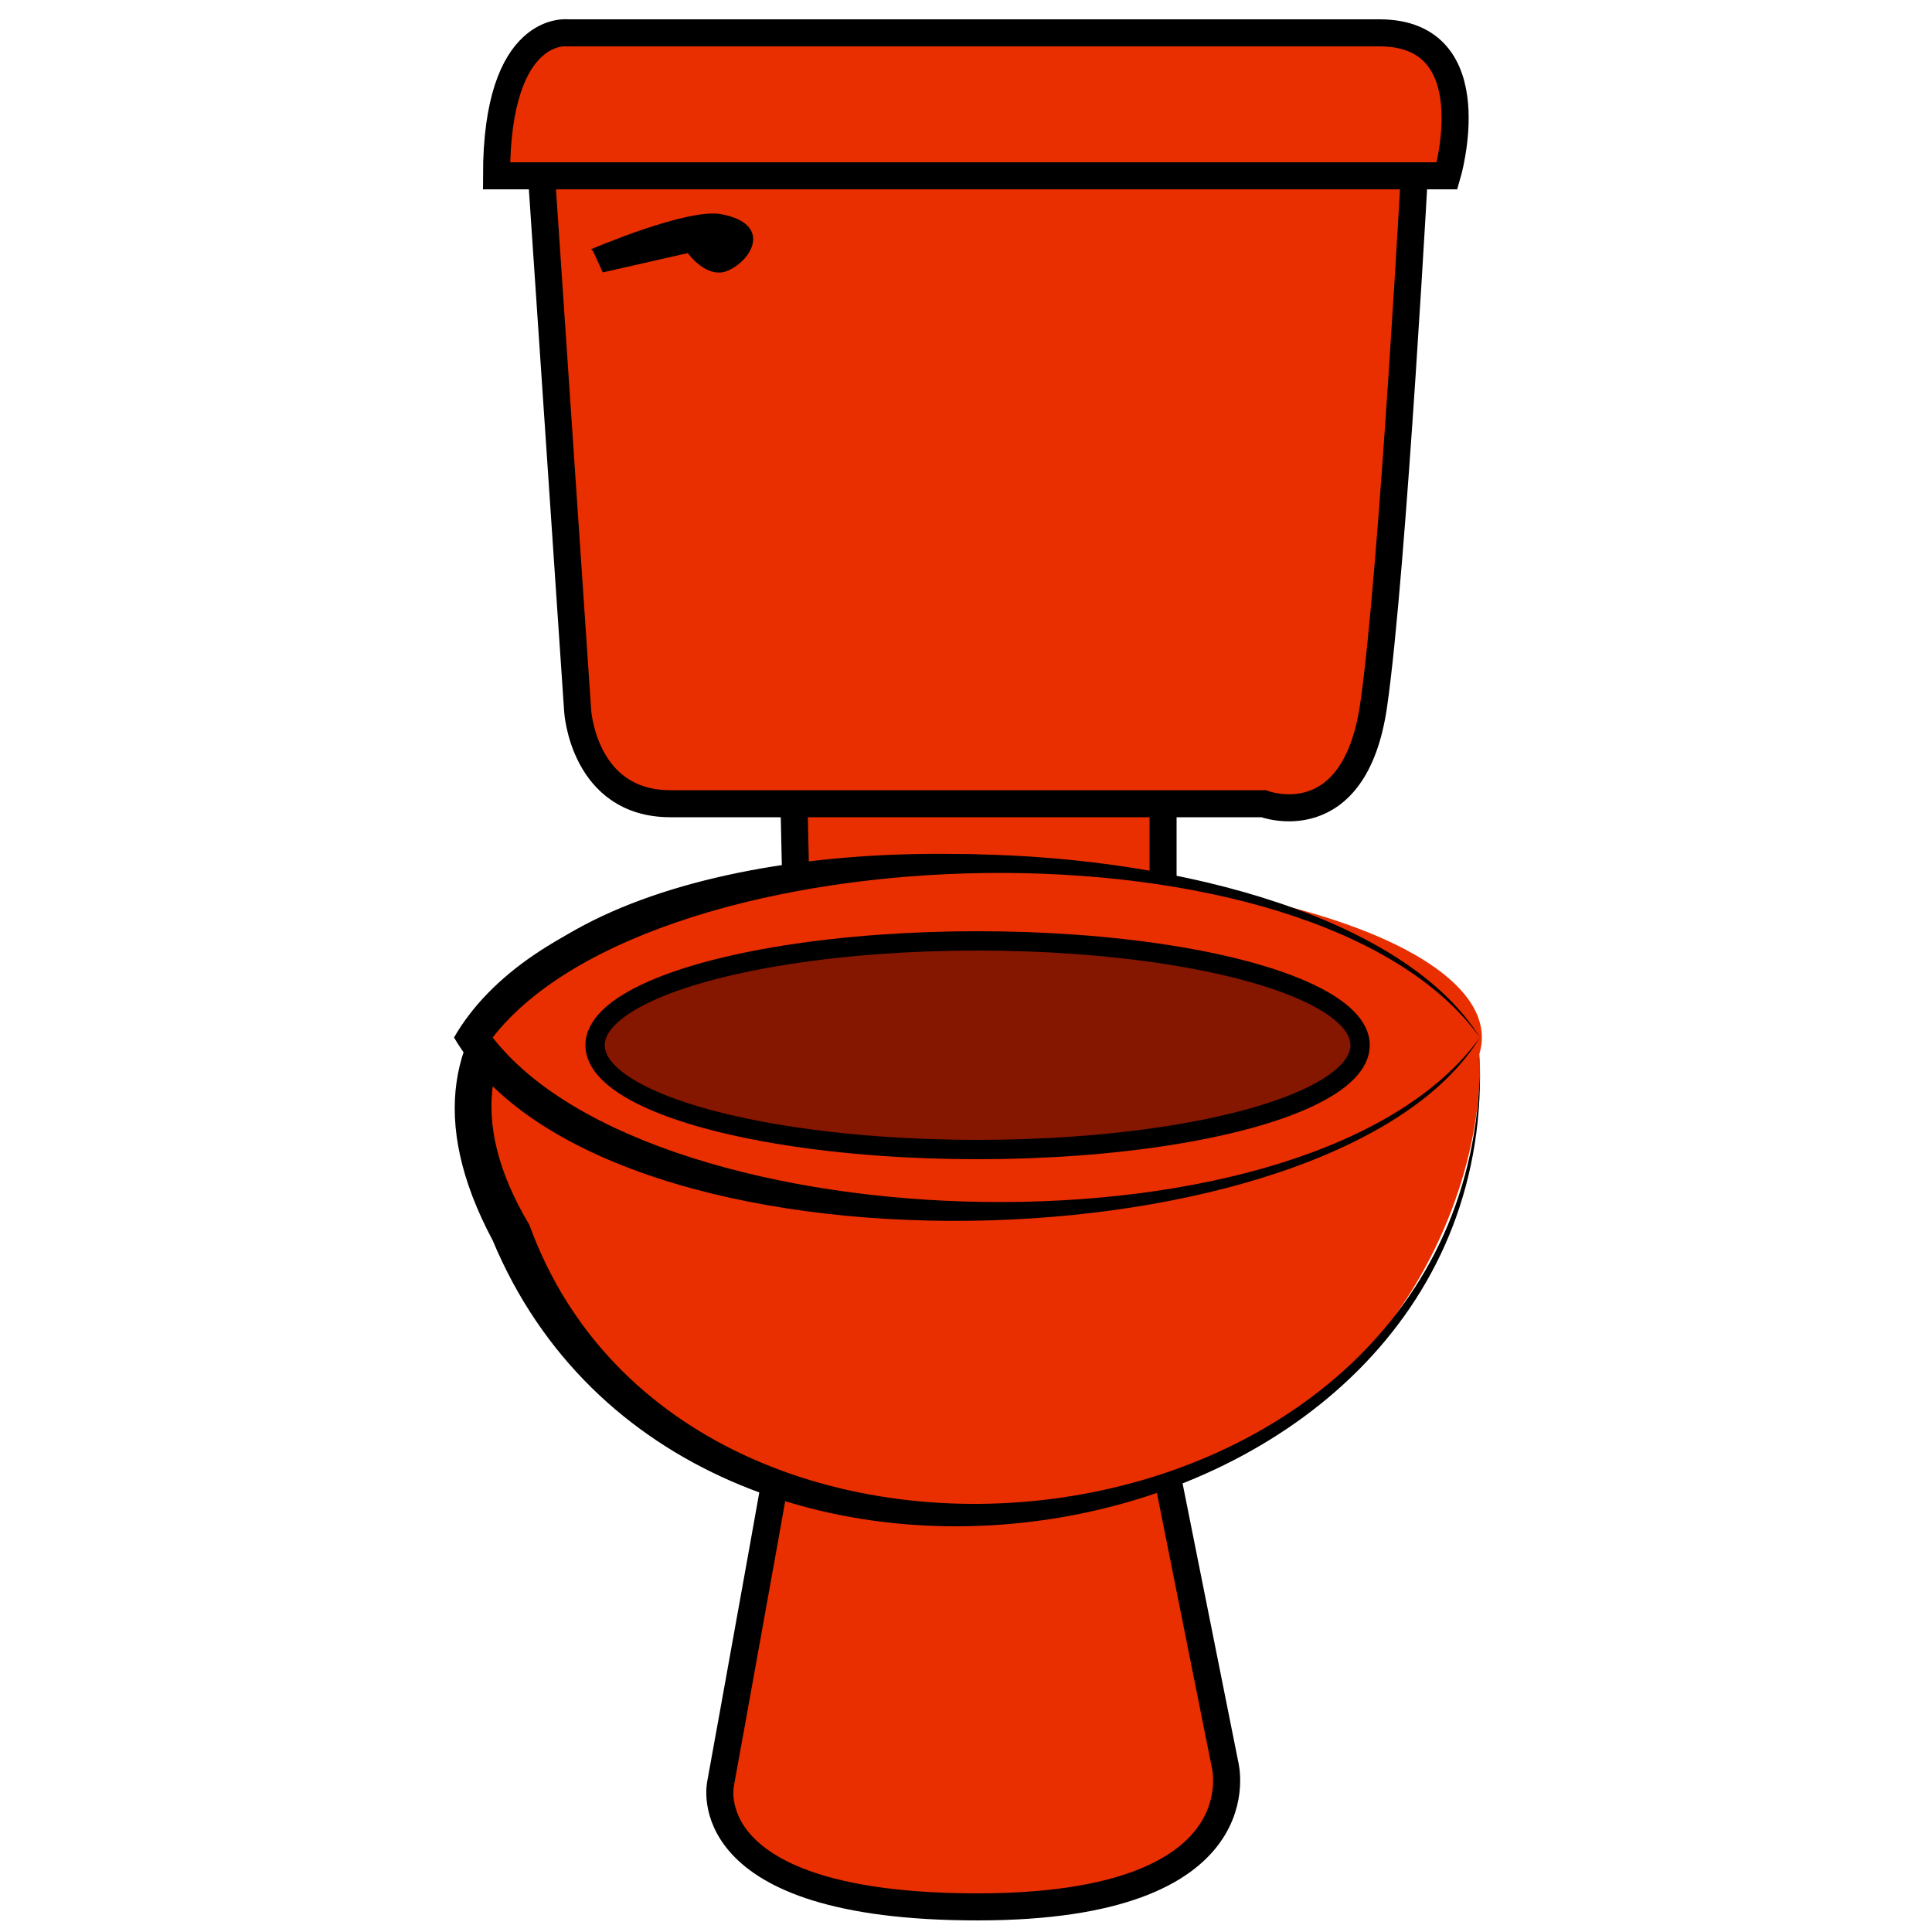 <?xml version="1.0" encoding="UTF-8"?>
<svg id="Layer_1" data-name="Layer 1" xmlns="http://www.w3.org/2000/svg" version="1.1" viewBox="0 0 1 1">
  <defs>
    <style>
      .cls-1, .cls-2 {
        fill: #e92e00;
      }

      .cls-1, .cls-3 {
        stroke-width: 0px;
      }

      .cls-4 {
        fill: #851600;
        stroke-width: .01px;
      }

      .cls-4, .cls-2 {
        stroke: #000;
        stroke-linecap: round;
        stroke-miterlimit: 10;
      }

      .cls-2 {
        stroke-width: .014px;
      }

      .cls-3 {
        fill: #000;
      }
    </style>
  </defs>
  <path class="cls-2" d="M.417.674c0,.007-.044.249-.044.249,0,0-.015.064.133.064s.128-.074.128-.074l-.047-.235-.17-.005Z"/>
  <polygon class="cls-2" points=".41 .373 .412 .462 .602 .462 .602 .366 .41 .373"/>
  <path class="cls-2" d="M.279.072l.02.296s.003.048.048.048h.307s.047.018.057-.051.022-.291.022-.291c0,0-.464-.003-.455-.003Z"/>
  <g>
    <path class="cls-1" d="M.766.551c0,.092-.075.233-.261.233-.185,0-.261-.141-.261-.233s.219-.1.261-.1c.144,0,.261.038.261.1Z"/>
    <path class="cls-3" d="M.766.551c.006.261-.41.333-.511.091-.133-.249.451-.249.511-.091h0ZM.766.551c-.049-.149-.624-.138-.492.083.082.226.489.178.492-.083h0Z"/>
  </g>
  <g>
    <ellipse class="cls-1" cx=".506" cy=".537" rx=".261" ry=".086"/>
    <path class="cls-3" d="M.766.537c-.074.121-.454.132-.531,0,.076-.132.456-.121.531,0h0ZM.766.537c-.086-.119-.427-.108-.511,0,.084.108.425.119.511,0h0Z"/>
  </g>
  <ellipse class="cls-4" cx=".506" cy=".541" rx=".198" ry=".054"/>
  <path class="cls-2" d="M.258.091h.491s.022-.074-.035-.074h-.42s-.037-.005-.037.074Z"/>
  <path class="cls-3" d="M.306.129s.051-.022.068-.018c.025.005.016.023.003.029-.011.005-.021-.009-.021-.009l-.044.01-.005-.011Z"/>
</svg>